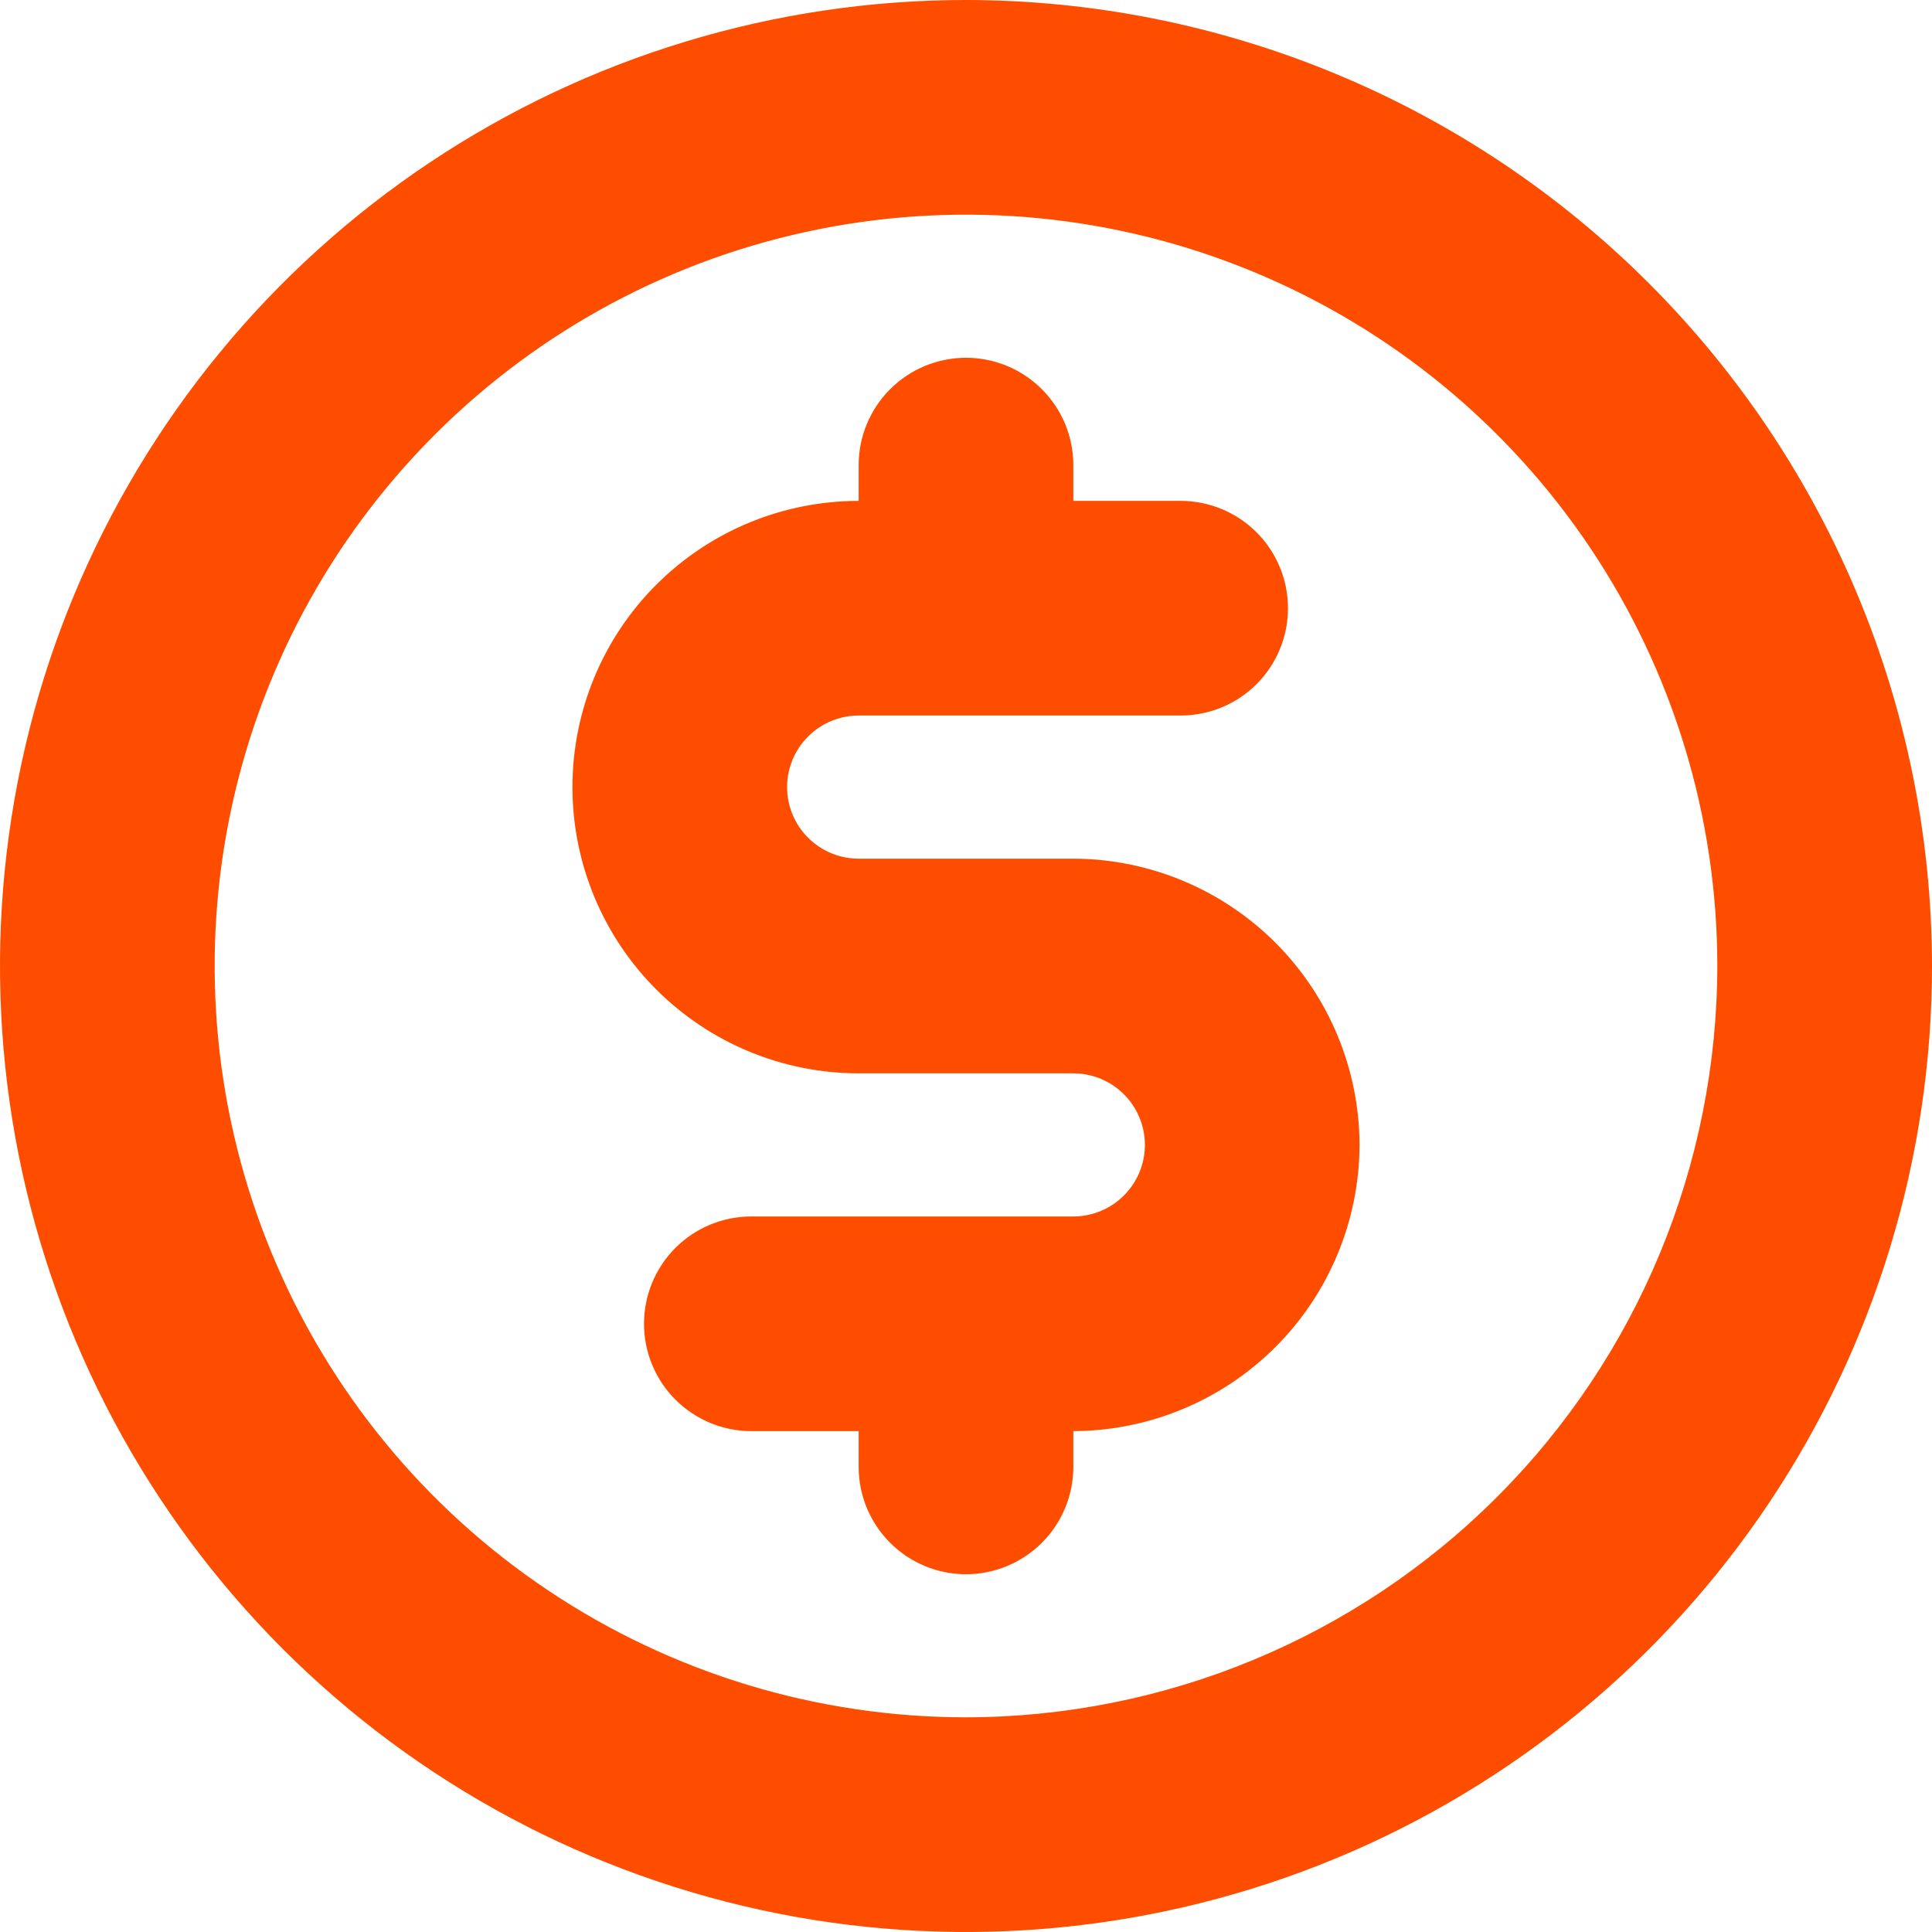 <svg width="50" height="50" viewBox="0 0 50 50" fill="none" xmlns="http://www.w3.org/2000/svg">
<path d="M25 0C20.055 0 15.222 1.466 11.111 4.213C6.999 6.96 3.795 10.865 1.903 15.433C0.011 20.001 -0.484 25.028 0.48 29.877C1.445 34.727 3.826 39.181 7.322 42.678C10.819 46.174 15.273 48.555 20.123 49.52C24.972 50.484 29.999 49.989 34.567 48.097C39.135 46.205 43.04 43.001 45.787 38.889C48.534 34.778 50 29.945 50 25C49.994 18.372 47.358 12.016 42.671 7.329C37.984 2.642 31.628 0.006 25 0ZM25 44.444C21.154 44.444 17.395 43.304 14.197 41.167C11 39.031 8.507 35.994 7.036 32.441C5.564 28.888 5.179 24.978 5.929 21.207C6.679 17.435 8.531 13.97 11.251 11.251C13.97 8.531 17.435 6.679 21.206 5.929C24.978 5.179 28.888 5.564 32.441 7.036C35.994 8.507 39.031 11 41.167 14.197C43.304 17.395 44.444 21.154 44.444 25C44.438 30.155 42.388 35.097 38.742 38.742C35.097 42.388 30.155 44.438 25 44.444ZM35.185 29.63C35.179 31.592 34.397 33.473 33.009 34.861C31.621 36.248 29.74 37.031 27.778 37.037V37.963C27.778 38.7 27.485 39.406 26.964 39.927C26.443 40.448 25.737 40.741 25 40.741C24.263 40.741 23.557 40.448 23.036 39.927C22.515 39.406 22.222 38.7 22.222 37.963V37.037H19.444C18.708 37.037 18.001 36.744 17.48 36.223C16.959 35.703 16.667 34.996 16.667 34.259C16.667 33.523 16.959 32.816 17.48 32.295C18.001 31.774 18.708 31.482 19.444 31.482H27.778C28.269 31.482 28.74 31.286 29.087 30.939C29.434 30.592 29.63 30.121 29.63 29.63C29.63 29.139 29.434 28.668 29.087 28.32C28.74 27.973 28.269 27.778 27.778 27.778H22.222C20.258 27.778 18.373 26.997 16.984 25.608C15.595 24.219 14.815 22.335 14.815 20.37C14.815 18.406 15.595 16.522 16.984 15.133C18.373 13.743 20.258 12.963 22.222 12.963V12.037C22.222 11.3 22.515 10.594 23.036 10.073C23.557 9.552 24.263 9.259 25 9.259C25.737 9.259 26.443 9.552 26.964 10.073C27.485 10.594 27.778 11.3 27.778 12.037V12.963H30.555C31.292 12.963 31.999 13.256 32.52 13.777C33.041 14.297 33.333 15.004 33.333 15.741C33.333 16.477 33.041 17.184 32.52 17.705C31.999 18.226 31.292 18.518 30.555 18.518H22.222C21.731 18.518 21.26 18.714 20.913 19.061C20.565 19.408 20.37 19.879 20.37 20.37C20.37 20.861 20.565 21.332 20.913 21.68C21.26 22.027 21.731 22.222 22.222 22.222H27.778C29.74 22.228 31.621 23.011 33.009 24.398C34.397 25.786 35.179 27.667 35.185 29.63Z" fill="#FF4D00"/>
</svg>
